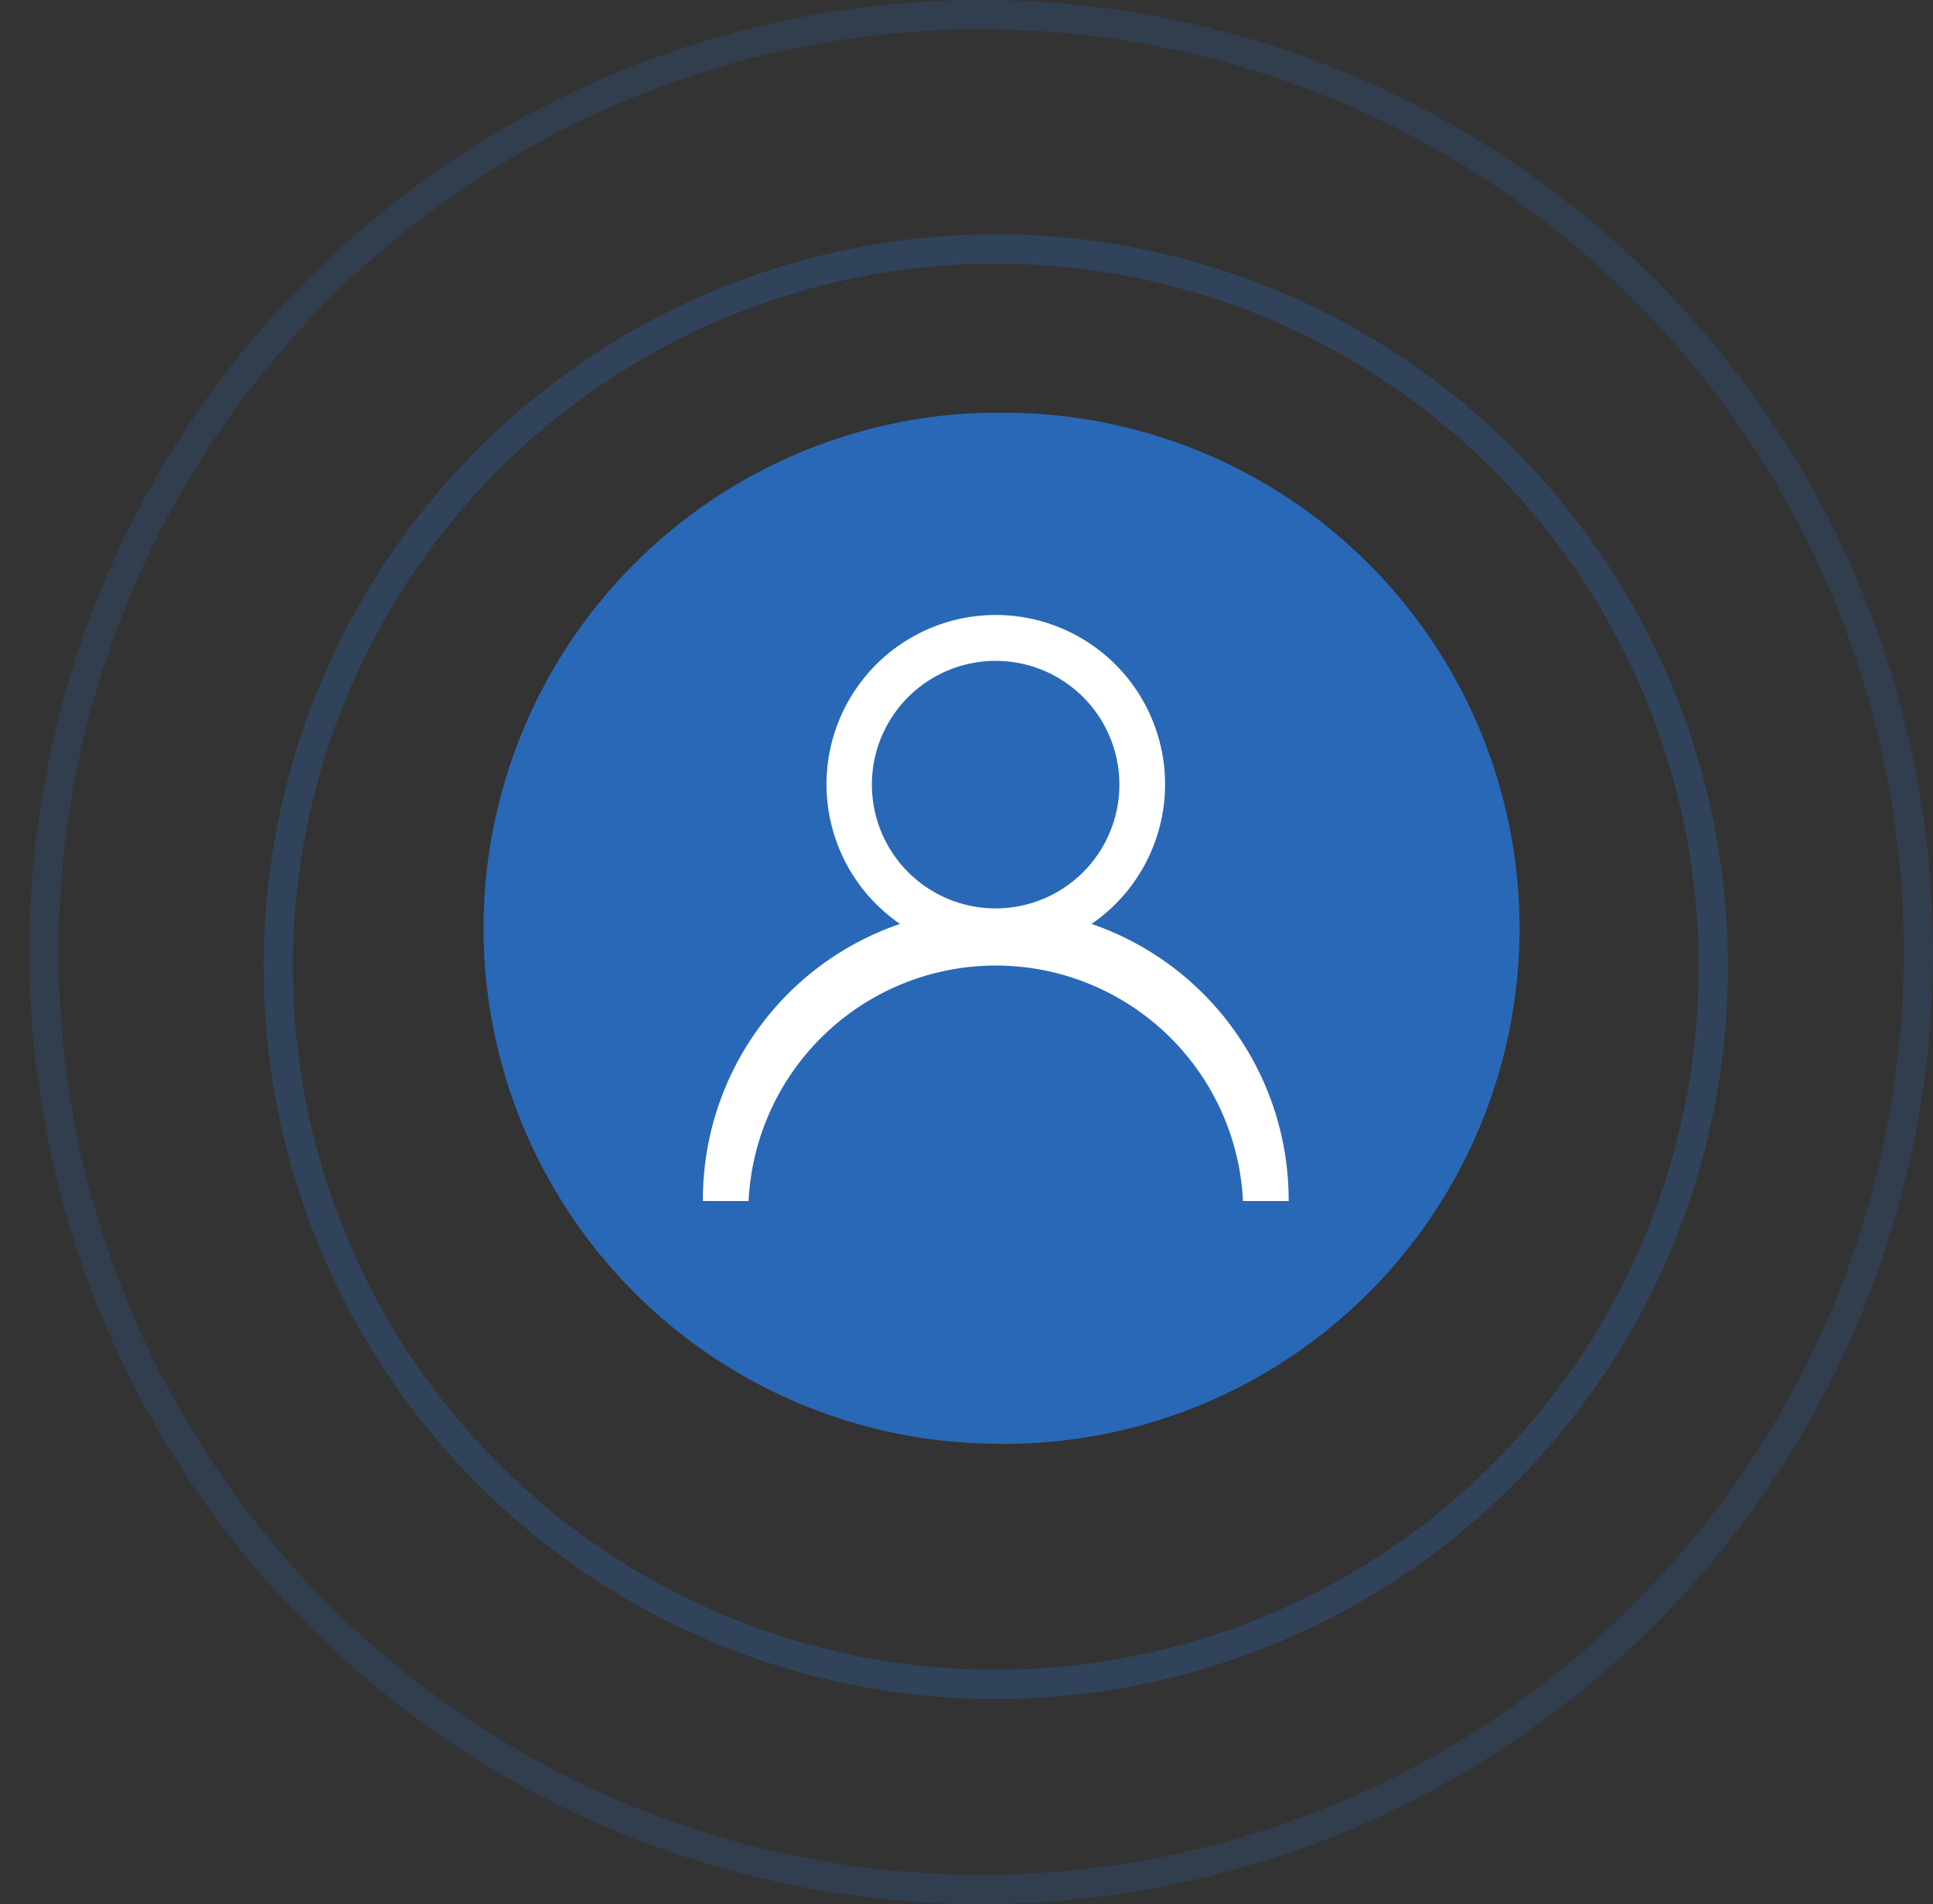 <svg xmlns="http://www.w3.org/2000/svg" xmlns:xlink="http://www.w3.org/1999/xlink" width="66" height="65" viewBox="0 0 66 65"><rect x="0" y="0" width="66" height="65" fill="#333333" stroke="none"/><defs><path id="qss0a" d="M324 4360a25 25 0 1 1 0 50 25 25 0 0 1 0-50z"/><path id="qss0b" d="M323.5 4352a32.5 32.5 0 1 1 0 65 32.5 32.5 0 0 1 0-65z"/><path id="qss0c" d="M323.69 4366.1a17.6 17.6 0 1 1 0 35.18 17.6 17.6 0 0 1 0-35.19z"/><path id="qss0f" d="M334 4393h-1.56a8.45 8.45 0 0 0-16.88 0H314a9.94 9.94 0 0 1 6.73-9.46 5.78 5.78 0 1 1 6.54 0A9.97 9.97 0 0 1 334 4393zm-5.78-14.22a4.22 4.22 0 1 0-8.45.01 4.22 4.22 0 0 0 8.45-.01z"/><clipPath id="qss0d"><use fill="#fff" xlink:href="#qss0a"/></clipPath><clipPath id="qss0e"><use fill="#fff" xlink:href="#qss0b"/></clipPath></defs><g><g transform="translate(-290 -4352)"><use fill="#2968b7" xlink:href="#qss0c"/></g><g opacity=".3" transform="translate(-290 -4352)"><use fill="#fff" fill-opacity="0" stroke="#2968b7" stroke-miterlimit="50" stroke-width="2" clip-path="url(&quot;#qss0d&quot;)" xlink:href="#qss0a"/></g><g opacity=".2" transform="translate(-290 -4352)"><use fill="#fff" fill-opacity="0" stroke="#2968b7" stroke-miterlimit="50" stroke-width="2" clip-path="url(&quot;#qss0e&quot;)" xlink:href="#qss0b"/></g><g transform="translate(-290 -4352)"><use fill="#fff" xlink:href="#qss0f"/></g></g></svg>